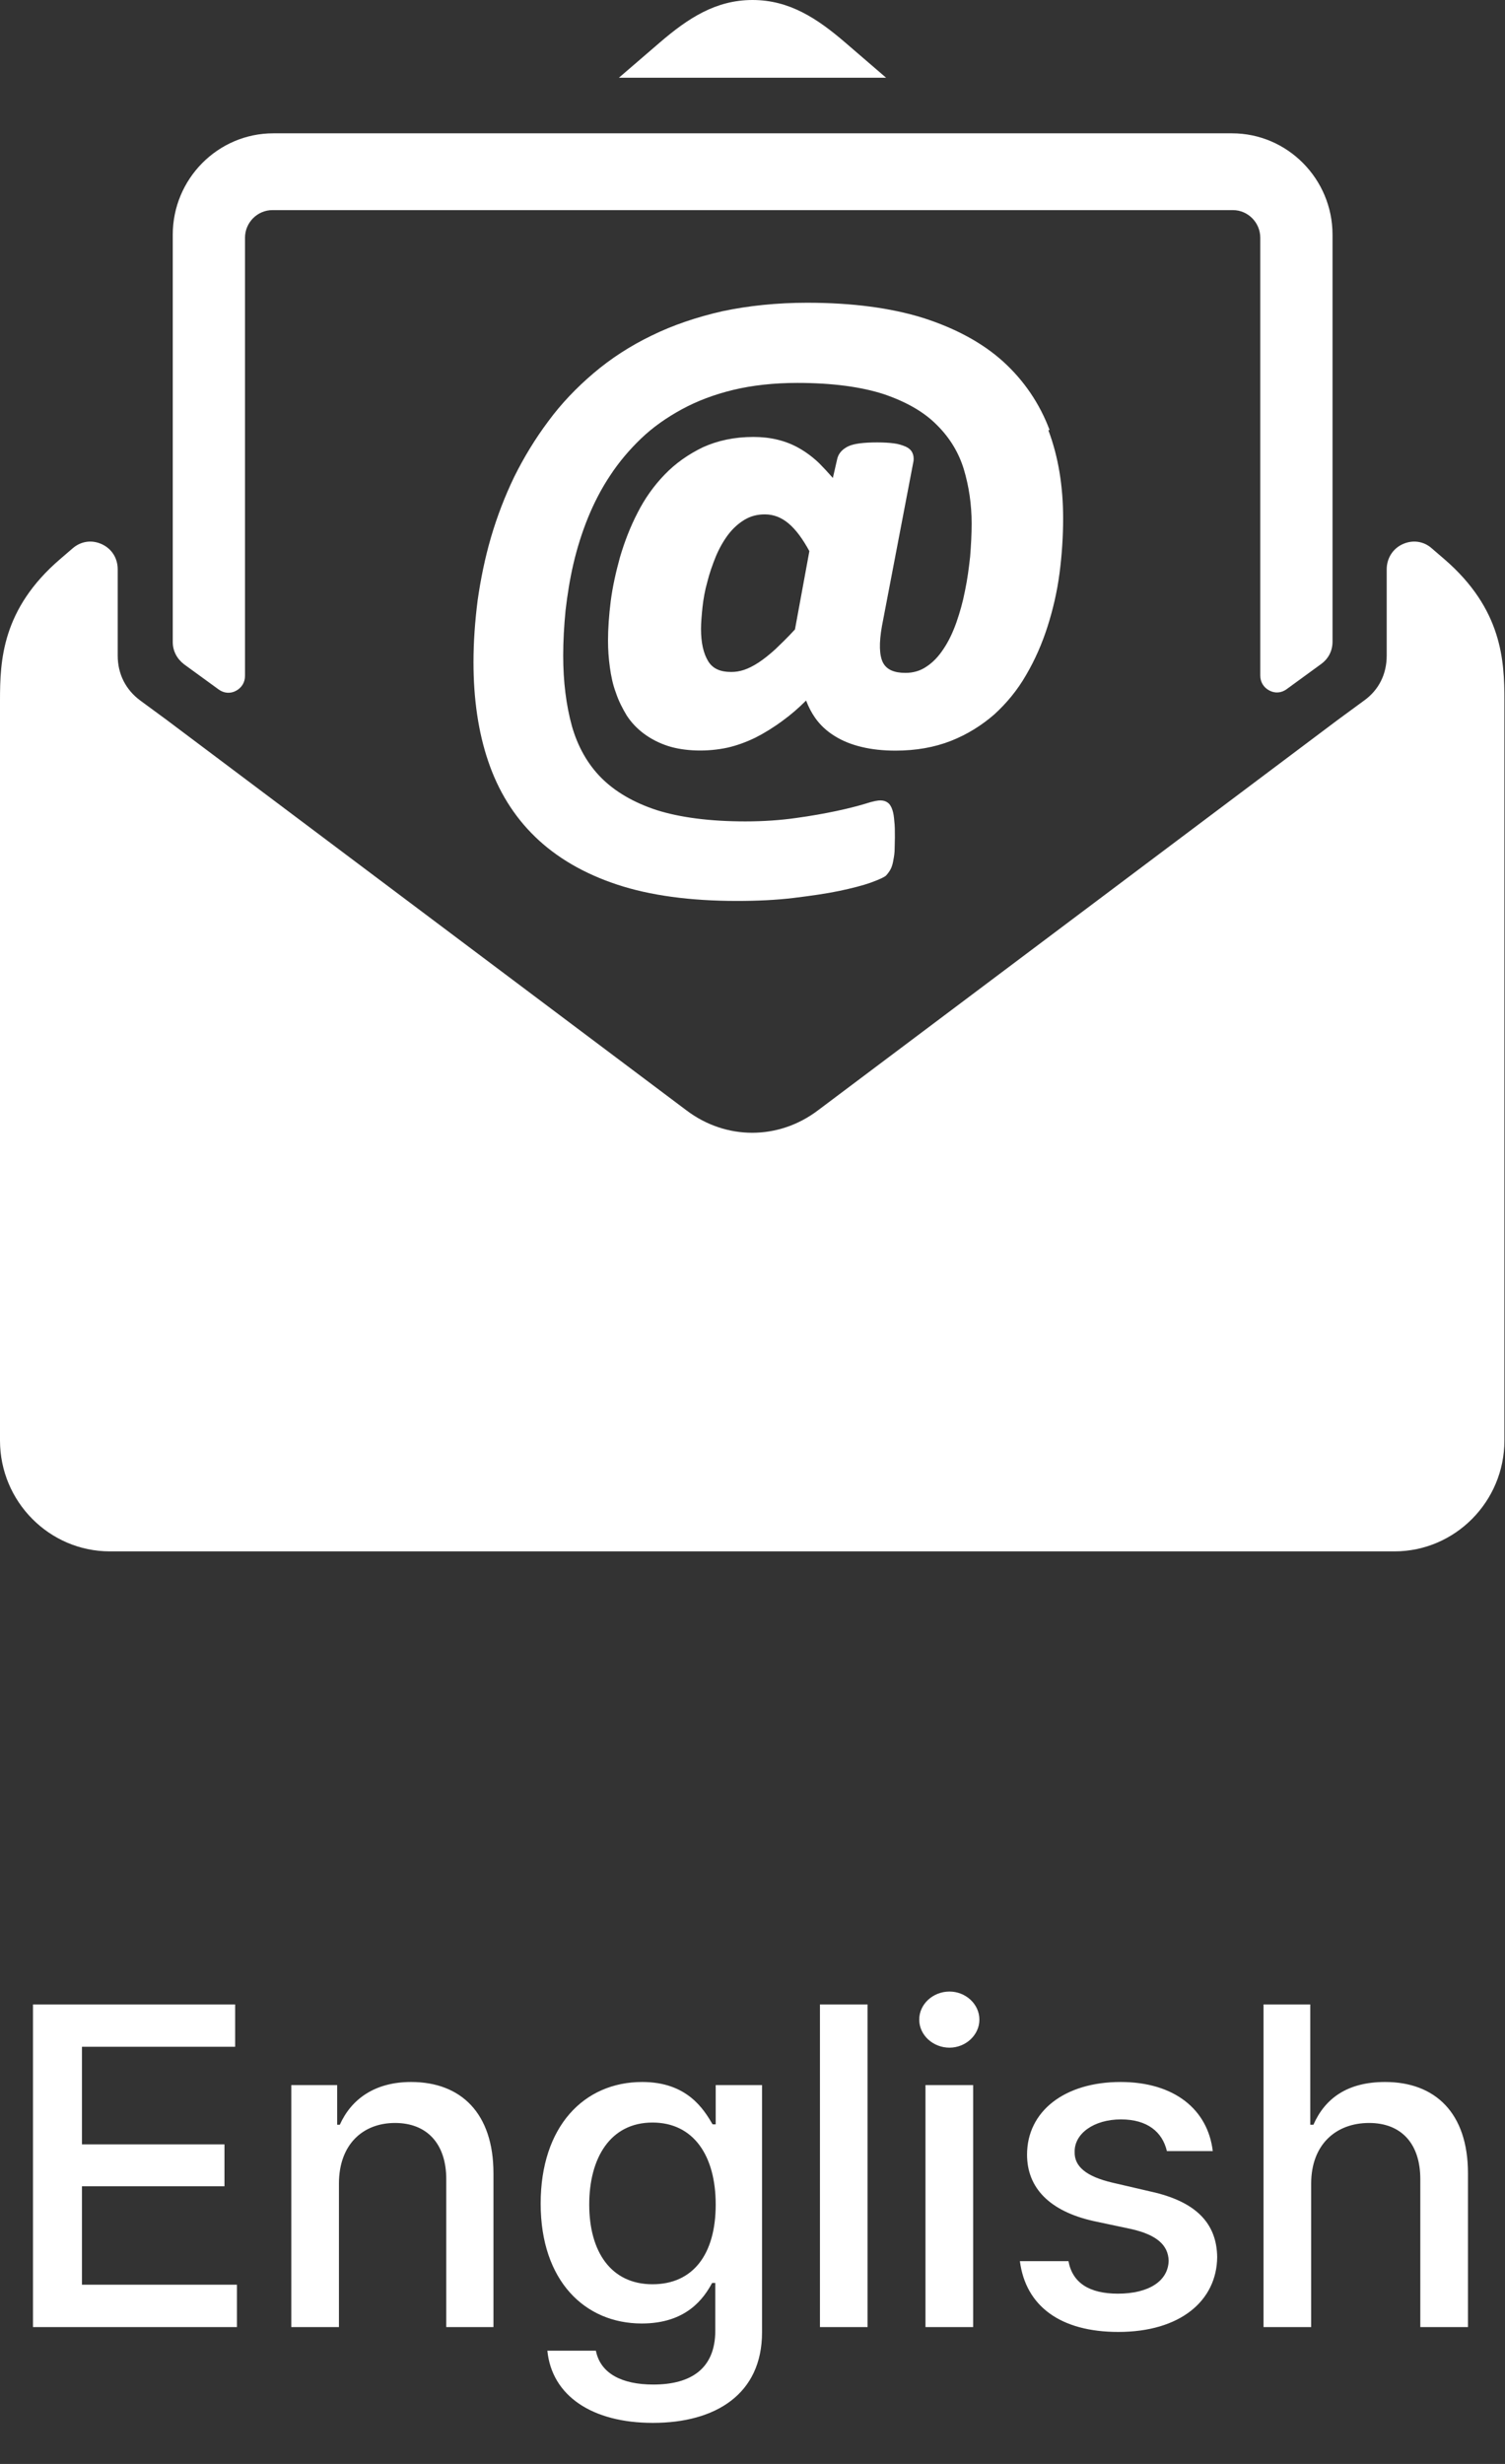 <svg width="33" height="54" viewBox="0 0 33 54" fill="none" xmlns="http://www.w3.org/2000/svg">
<rect x="0" y="0" width="33" height="54" fill="#333333" stroke="none"/>
<g clip-path="url(#clip0_12428_175)">
<path fill-rule="evenodd" clip-rule="evenodd" d="M13.57 1.704L14.467 0.932C15.088 0.399 15.695 0 16.5 0C17.305 0 17.912 0.399 18.533 0.932L19.43 1.704H13.576H13.57ZM23.014 9.423C22.796 8.844 22.453 8.339 21.998 7.926C21.542 7.513 20.948 7.194 20.242 6.968C19.536 6.748 18.685 6.635 17.701 6.635C17.028 6.635 16.401 6.702 15.84 6.821C15.279 6.948 14.751 7.127 14.289 7.354C13.82 7.58 13.391 7.859 13.015 8.179C12.639 8.498 12.302 8.851 12.019 9.237C11.735 9.616 11.484 10.029 11.273 10.455C11.068 10.881 10.897 11.327 10.765 11.779C10.633 12.232 10.54 12.691 10.474 13.15C10.415 13.609 10.382 14.069 10.382 14.514C10.382 15.313 10.487 16.045 10.705 16.684C10.923 17.329 11.266 17.888 11.735 18.341C12.203 18.794 12.804 19.146 13.53 19.386C14.249 19.625 15.134 19.745 16.157 19.745C16.606 19.745 17.028 19.725 17.404 19.679C17.787 19.632 18.117 19.585 18.401 19.526C18.685 19.466 18.916 19.406 19.087 19.346C19.325 19.259 19.391 19.219 19.424 19.193C19.463 19.153 19.496 19.106 19.523 19.06C19.549 19.013 19.569 18.953 19.582 18.887C19.595 18.82 19.609 18.747 19.615 18.66C19.615 18.581 19.622 18.474 19.622 18.354C19.622 18.208 19.622 18.095 19.609 17.995C19.602 17.895 19.589 17.815 19.569 17.755C19.543 17.675 19.51 17.622 19.463 17.589C19.417 17.556 19.364 17.542 19.305 17.542C19.259 17.542 19.173 17.549 18.949 17.622C18.79 17.669 18.586 17.722 18.335 17.775C18.084 17.828 17.787 17.882 17.45 17.928C17.12 17.975 16.744 18.002 16.342 18.002C15.563 18.002 14.909 17.915 14.401 17.755C13.893 17.589 13.484 17.349 13.18 17.043C12.877 16.737 12.665 16.351 12.54 15.912C12.415 15.459 12.349 14.94 12.349 14.368C12.349 14.049 12.368 13.716 12.401 13.376C12.441 13.037 12.494 12.698 12.573 12.358C12.652 12.019 12.758 11.679 12.89 11.353C13.022 11.027 13.187 10.708 13.378 10.422C13.57 10.129 13.801 9.856 14.058 9.61C14.315 9.363 14.619 9.151 14.949 8.971C15.279 8.791 15.662 8.645 16.078 8.545C16.493 8.445 16.969 8.392 17.483 8.392C18.249 8.392 18.883 8.478 19.378 8.638C19.866 8.804 20.255 9.024 20.539 9.31C20.823 9.59 21.021 9.916 21.133 10.282C21.245 10.655 21.305 11.054 21.305 11.473C21.305 11.706 21.292 11.952 21.272 12.198C21.245 12.445 21.212 12.698 21.16 12.944C21.113 13.19 21.047 13.423 20.968 13.649C20.889 13.869 20.797 14.062 20.684 14.228C20.579 14.388 20.453 14.521 20.308 14.614C20.17 14.707 20.018 14.747 19.853 14.747C19.602 14.747 19.444 14.674 19.364 14.528C19.279 14.368 19.272 14.095 19.338 13.723L20.031 10.102C20.038 10.036 20.031 9.976 20.005 9.922C19.978 9.863 19.925 9.816 19.846 9.783C19.78 9.756 19.701 9.729 19.595 9.716C19.496 9.703 19.378 9.696 19.232 9.696C18.935 9.696 18.731 9.723 18.612 9.776C18.434 9.856 18.374 9.976 18.355 10.069L18.262 10.475C18.157 10.355 18.058 10.249 17.965 10.155C17.827 10.022 17.675 9.909 17.523 9.823C17.371 9.736 17.213 9.676 17.048 9.636C16.883 9.596 16.705 9.576 16.52 9.576C16.104 9.576 15.734 9.656 15.411 9.803C15.094 9.956 14.81 10.155 14.573 10.402C14.335 10.648 14.137 10.927 13.979 11.24C13.82 11.546 13.695 11.872 13.596 12.205C13.504 12.538 13.431 12.864 13.391 13.177C13.352 13.489 13.332 13.782 13.332 14.035C13.332 14.235 13.345 14.428 13.372 14.621C13.398 14.814 13.438 15.007 13.504 15.18C13.563 15.36 13.649 15.526 13.741 15.679C13.84 15.832 13.966 15.965 14.117 16.078C14.269 16.191 14.447 16.285 14.652 16.351C15.008 16.464 15.503 16.484 15.959 16.384C16.157 16.338 16.361 16.265 16.566 16.165C16.764 16.065 16.969 15.938 17.173 15.786C17.338 15.666 17.51 15.519 17.675 15.353C17.728 15.493 17.794 15.619 17.873 15.732C17.985 15.892 18.13 16.025 18.302 16.131C18.473 16.238 18.671 16.318 18.896 16.371C19.114 16.424 19.364 16.451 19.635 16.451C20.084 16.451 20.493 16.378 20.849 16.238C21.206 16.098 21.523 15.899 21.8 15.659C22.07 15.413 22.308 15.127 22.499 14.794C22.691 14.468 22.849 14.108 22.968 13.736C23.087 13.363 23.179 12.97 23.232 12.565C23.285 12.159 23.311 11.753 23.311 11.36C23.311 10.655 23.206 10.009 22.988 9.43L23.014 9.423ZM17.424 13.802C17.272 13.969 17.127 14.108 17.002 14.228C16.87 14.348 16.744 14.448 16.632 14.521C16.52 14.594 16.414 14.648 16.315 14.681C16.216 14.714 16.124 14.727 16.031 14.727C15.794 14.727 15.629 14.654 15.53 14.494C15.424 14.321 15.371 14.088 15.371 13.782C15.371 13.649 15.385 13.489 15.404 13.303C15.424 13.123 15.457 12.937 15.51 12.751C15.556 12.565 15.622 12.378 15.695 12.198C15.767 12.025 15.86 11.859 15.965 11.719C16.071 11.58 16.19 11.473 16.322 11.393C16.454 11.313 16.599 11.273 16.771 11.273C16.962 11.273 17.134 11.34 17.292 11.473C17.45 11.606 17.602 11.812 17.747 12.079L17.431 13.796L17.424 13.802ZM5.993 2.922H27.014C28.228 2.922 29.218 3.92 29.218 5.144V14.062C29.218 14.261 29.132 14.434 28.967 14.554L28.208 15.107C28.096 15.187 27.958 15.2 27.832 15.133C27.707 15.067 27.634 14.947 27.634 14.807V5.211C27.634 4.878 27.364 4.605 27.034 4.605H5.973C5.643 4.605 5.372 4.878 5.372 5.211V14.814C5.372 14.954 5.3 15.073 5.174 15.14C5.049 15.207 4.91 15.193 4.798 15.113L4.039 14.561C3.881 14.441 3.788 14.268 3.788 14.069V5.144C3.788 3.92 4.778 2.922 5.993 2.922ZM16.5 34H2.409C1.082 34 0 32.909 0 31.571V15.353C0 14.481 0.04 13.35 1.32 12.252L1.591 12.019C1.775 11.859 2.013 11.826 2.231 11.926C2.449 12.025 2.581 12.232 2.581 12.478V14.368C2.581 14.767 2.752 15.113 3.076 15.353L3.656 15.779L15.055 24.337C15.919 24.989 17.068 24.989 17.932 24.337L29.33 15.779L29.911 15.353C30.235 15.12 30.406 14.774 30.406 14.368V12.478C30.406 12.238 30.538 12.025 30.756 11.926C30.974 11.826 31.218 11.859 31.396 12.019L31.667 12.252C32.941 13.35 32.987 14.481 32.987 15.353V31.571C32.987 32.909 31.904 34 30.578 34H16.487H16.5Z" fill="white"/>
</g>
<path d="M0.723 51V43.93H5.156V44.857H1.797V46.996H4.922V47.914H1.797V50.072H5.195V51H0.723ZM7.432 47.855V51H6.387V45.697H7.393V46.566H7.451C7.705 46 8.223 45.629 9.014 45.629C10.107 45.629 10.82 46.312 10.82 47.631V51H9.785V47.758C9.785 46.986 9.365 46.527 8.662 46.527C7.949 46.527 7.432 47.006 7.432 47.855ZM14.316 53.1C12.979 53.1 12.1 52.504 12.002 51.518H13.066C13.164 52.016 13.633 52.26 14.326 52.26C15.156 52.26 15.684 51.908 15.684 51.078V50.033H15.615C15.43 50.375 15.049 50.922 14.072 50.922C12.822 50.922 11.855 49.984 11.855 48.295C11.855 46.605 12.803 45.629 14.082 45.629C15.068 45.629 15.43 46.225 15.625 46.557H15.693V45.697H16.709V51.117C16.709 52.475 15.684 53.1 14.316 53.1ZM14.307 50.062C15.195 50.062 15.693 49.408 15.693 48.315C15.693 47.24 15.205 46.518 14.307 46.518C13.379 46.518 12.92 47.299 12.92 48.315C12.92 49.35 13.398 50.062 14.307 50.062ZM19.023 43.93V51H17.979V43.93H19.023ZM20.293 51V45.697H21.338V51H20.293ZM20.82 44.877C20.459 44.877 20.156 44.603 20.156 44.262C20.156 43.92 20.459 43.647 20.82 43.647C21.172 43.647 21.475 43.92 21.475 44.262C21.475 44.603 21.172 44.877 20.82 44.877ZM25.586 47.143C25.488 46.723 25.156 46.449 24.58 46.449C23.984 46.449 23.555 46.762 23.564 47.162C23.555 47.475 23.809 47.699 24.395 47.836L25.234 48.031C26.211 48.246 26.68 48.715 26.689 49.467C26.68 50.424 25.879 51.107 24.521 51.107C23.252 51.107 22.49 50.541 22.363 49.555H23.428C23.516 50.033 23.887 50.268 24.512 50.268C25.186 50.268 25.615 49.994 25.625 49.545C25.615 49.203 25.361 48.978 24.805 48.852L23.975 48.676C23.018 48.461 22.52 47.953 22.52 47.221C22.52 46.273 23.34 45.629 24.57 45.629C25.752 45.629 26.484 46.234 26.592 47.143H25.586ZM28.75 47.855V51H27.705V43.93H28.73V46.566H28.799C29.053 45.99 29.541 45.629 30.371 45.629C31.465 45.629 32.188 46.303 32.188 47.631V51H31.143V47.758C31.143 46.977 30.723 46.527 30.02 46.527C29.287 46.527 28.75 47.006 28.75 47.855Z" fill="white"/>
<defs>
<clipPath id="clip0_12428_175">
<rect width="33" height="34" fill="white"/>
</clipPath>
</defs>
</svg>
